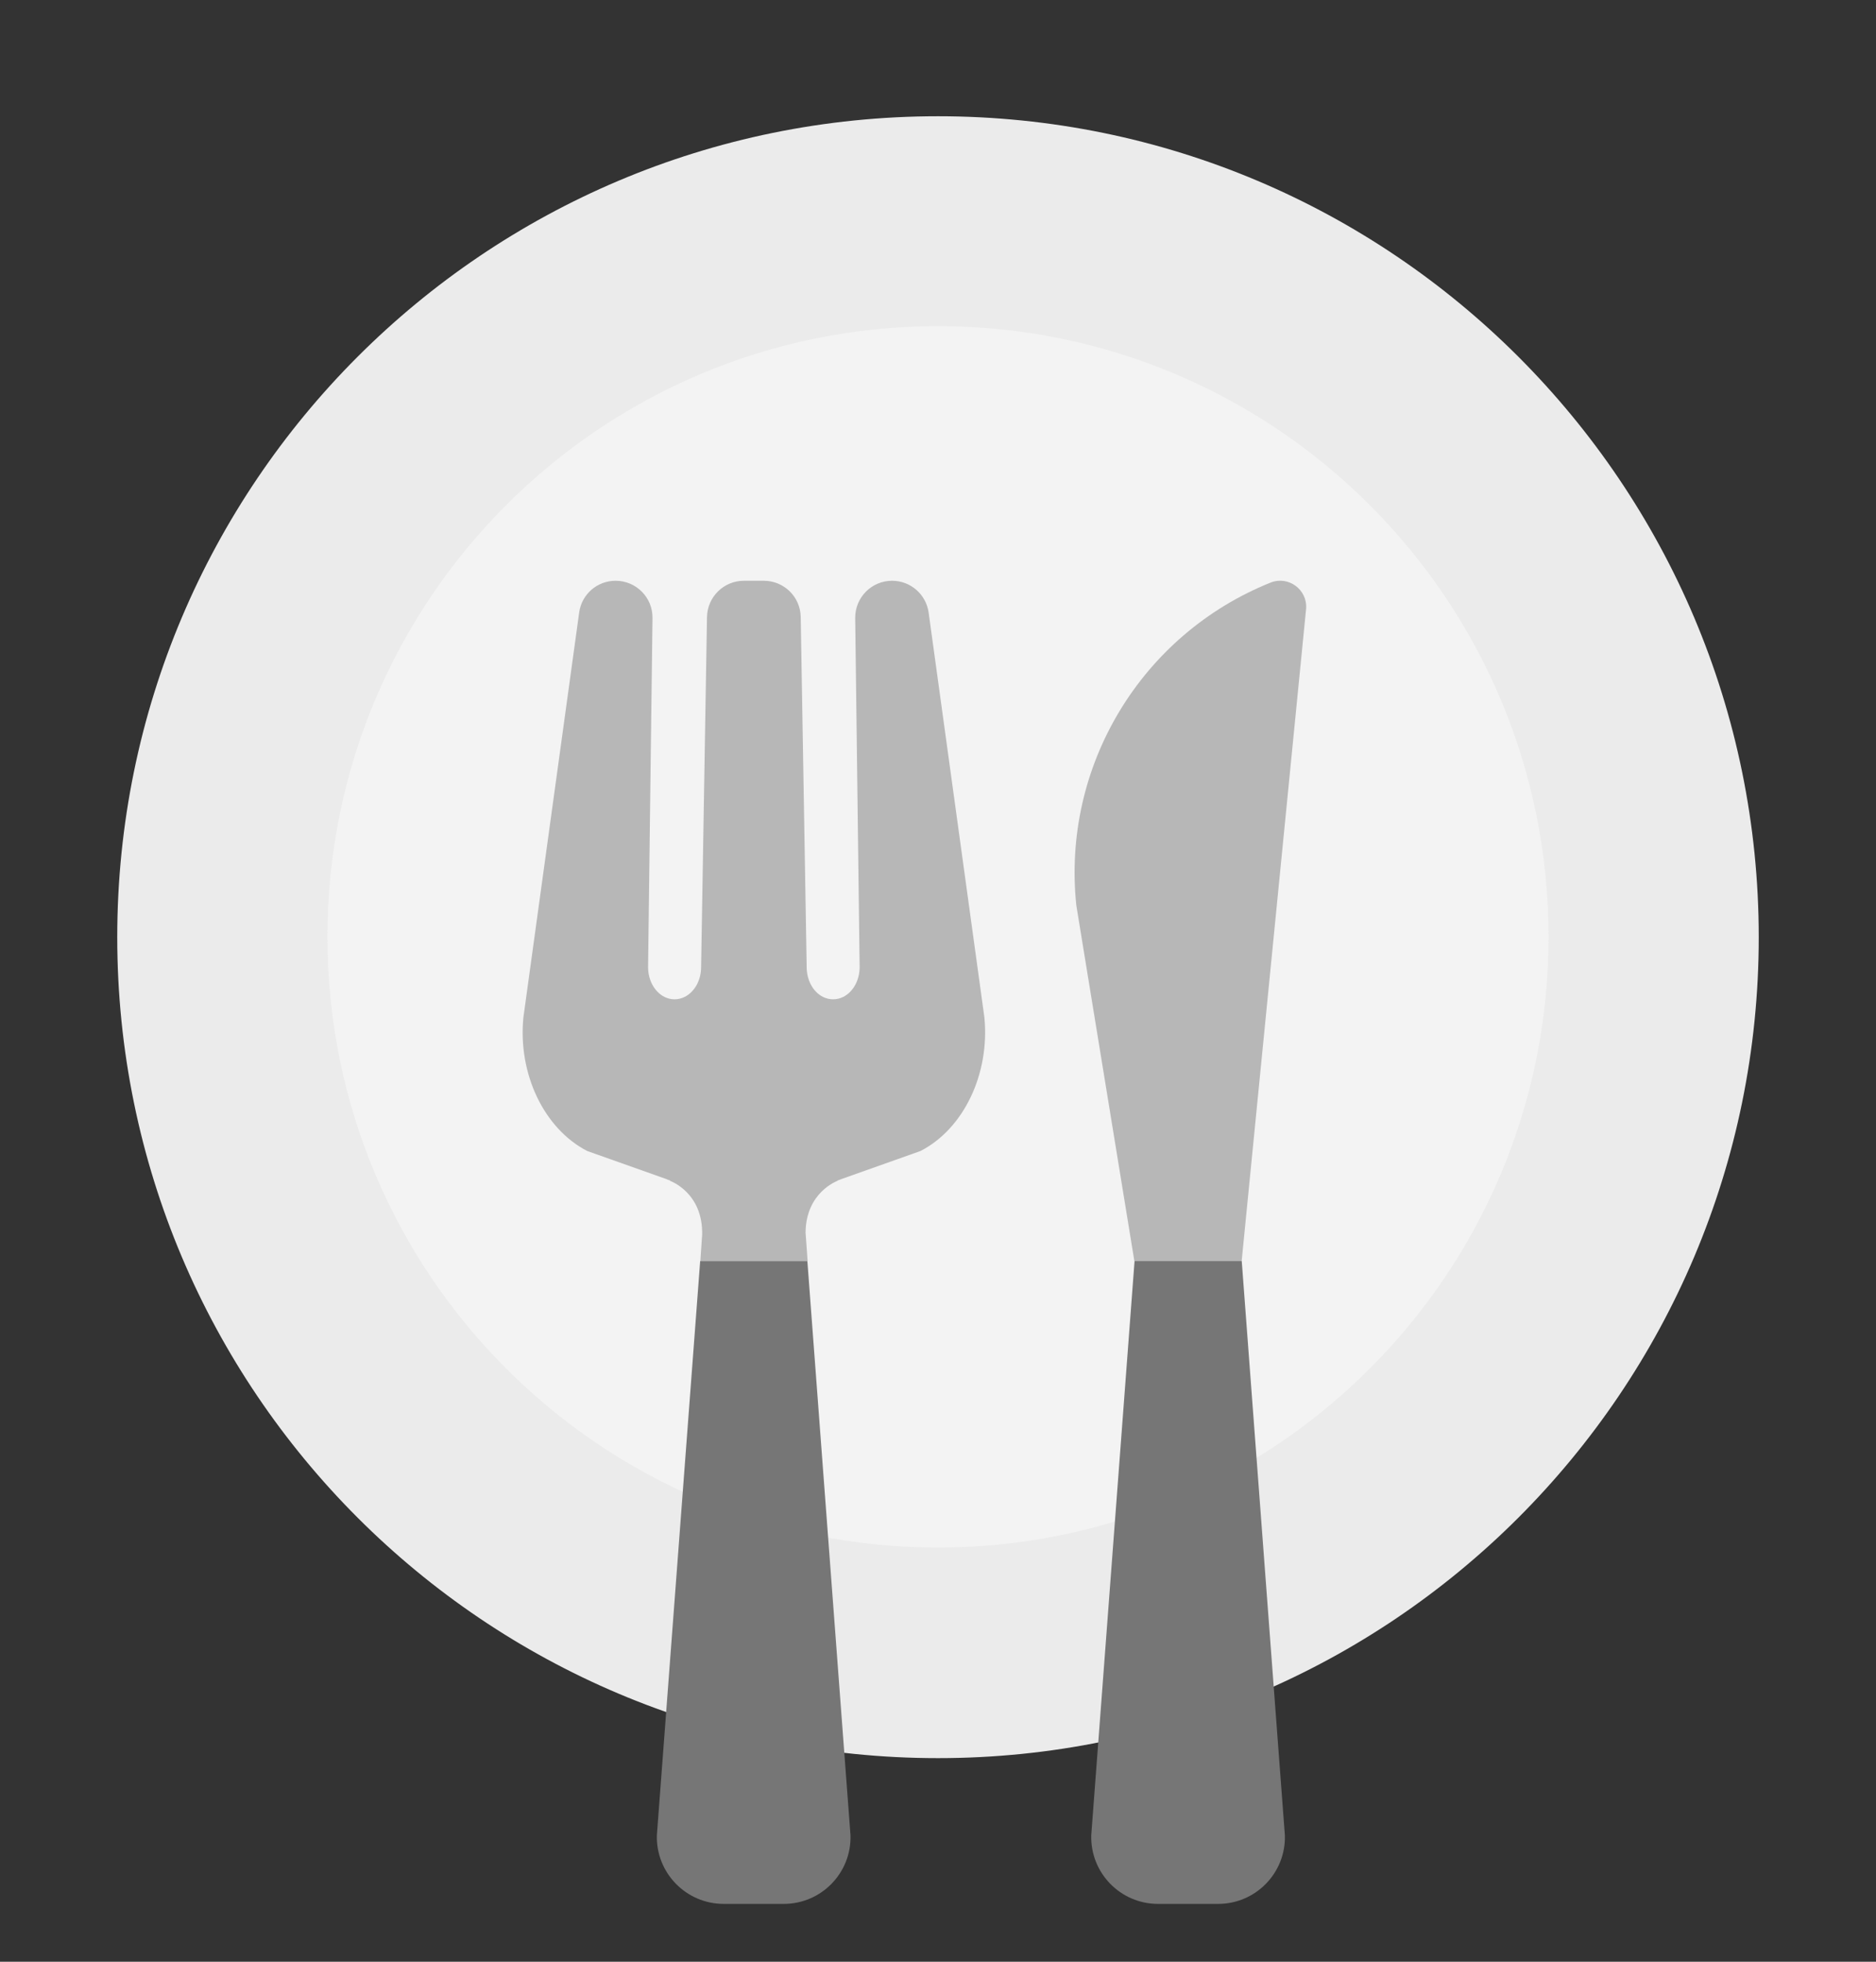 <svg width="22" height="23" viewBox="0 0 22 23" fill="none" xmlns="http://www.w3.org/2000/svg">
<rect x="0" y="0" width="22" height="23" fill="#333333" stroke="none"/>
<g clip-path="url(#clip0_14908_27437)">
<path d="M11 20.613C16.316 20.613 20.625 16.304 20.625 10.988C20.625 5.673 16.316 1.363 11 1.363C5.684 1.363 1.375 5.673 1.375 10.988C1.375 16.304 5.684 20.613 11 20.613Z" fill="#EBEBEB"/>
<path d="M11 18.144C14.954 18.144 18.16 14.938 18.16 10.984C18.16 7.03 14.954 3.824 11 3.824C7.045 3.824 3.84 7.03 3.84 10.984C3.84 14.938 7.045 18.144 11 18.144Z" fill="#F3F3F3"/>
<path d="M15.317 7.136L14.561 14.786H13.303L12.622 10.614C12.451 8.986 13.38 7.442 14.899 6.831C15.108 6.747 15.333 6.911 15.317 7.136Z" fill="#B7B7B7"/>
<path d="M13.305 14.785L12.797 21.52C12.787 21.96 13.14 22.322 13.58 22.322H14.285C14.725 22.322 15.079 21.96 15.068 21.52L14.562 14.785H13.305Z" fill="#767676"/>
<path d="M8.211 14.785L7.703 21.52C7.693 21.96 8.047 22.322 8.487 22.322H9.191C9.631 22.322 9.985 21.96 9.974 21.52L9.468 14.785H8.21H8.211Z" fill="#767676"/>
<path d="M9.447 14.452C9.45 13.978 9.821 13.845 9.821 13.845L9.819 13.843C9.834 13.835 9.851 13.832 9.867 13.824L10.794 13.495C11.3 13.236 11.609 12.592 11.544 11.928L10.89 7.181C10.86 6.968 10.677 6.809 10.462 6.809C10.221 6.809 10.027 7.005 10.029 7.246L10.081 11.339C10.081 11.491 10.006 11.628 9.891 11.687C9.814 11.726 9.726 11.726 9.649 11.687C9.534 11.628 9.46 11.491 9.46 11.339L9.39 7.233C9.386 6.997 9.193 6.809 8.957 6.809H8.724C8.488 6.809 8.296 6.998 8.291 7.233L8.222 11.339C8.222 11.491 8.147 11.628 8.031 11.687C7.955 11.726 7.867 11.726 7.79 11.687C7.675 11.628 7.6 11.491 7.6 11.339L7.652 7.246C7.655 7.005 7.46 6.809 7.219 6.809C7.003 6.809 6.821 6.968 6.792 7.181L6.138 11.928C6.072 12.591 6.381 13.235 6.887 13.495L7.815 13.824C7.829 13.832 7.845 13.835 7.861 13.842L7.858 13.845C7.858 13.845 8.246 13.981 8.234 14.478L8.213 14.785H9.471L9.447 14.452Z" fill="#B7B7B7"/>
</g>
<defs>
<clipPath id="clip0_14908_27437">
<rect width="22" height="22" fill="white" transform="translate(0 0.84)"/>
</clipPath>
</defs>
</svg>

